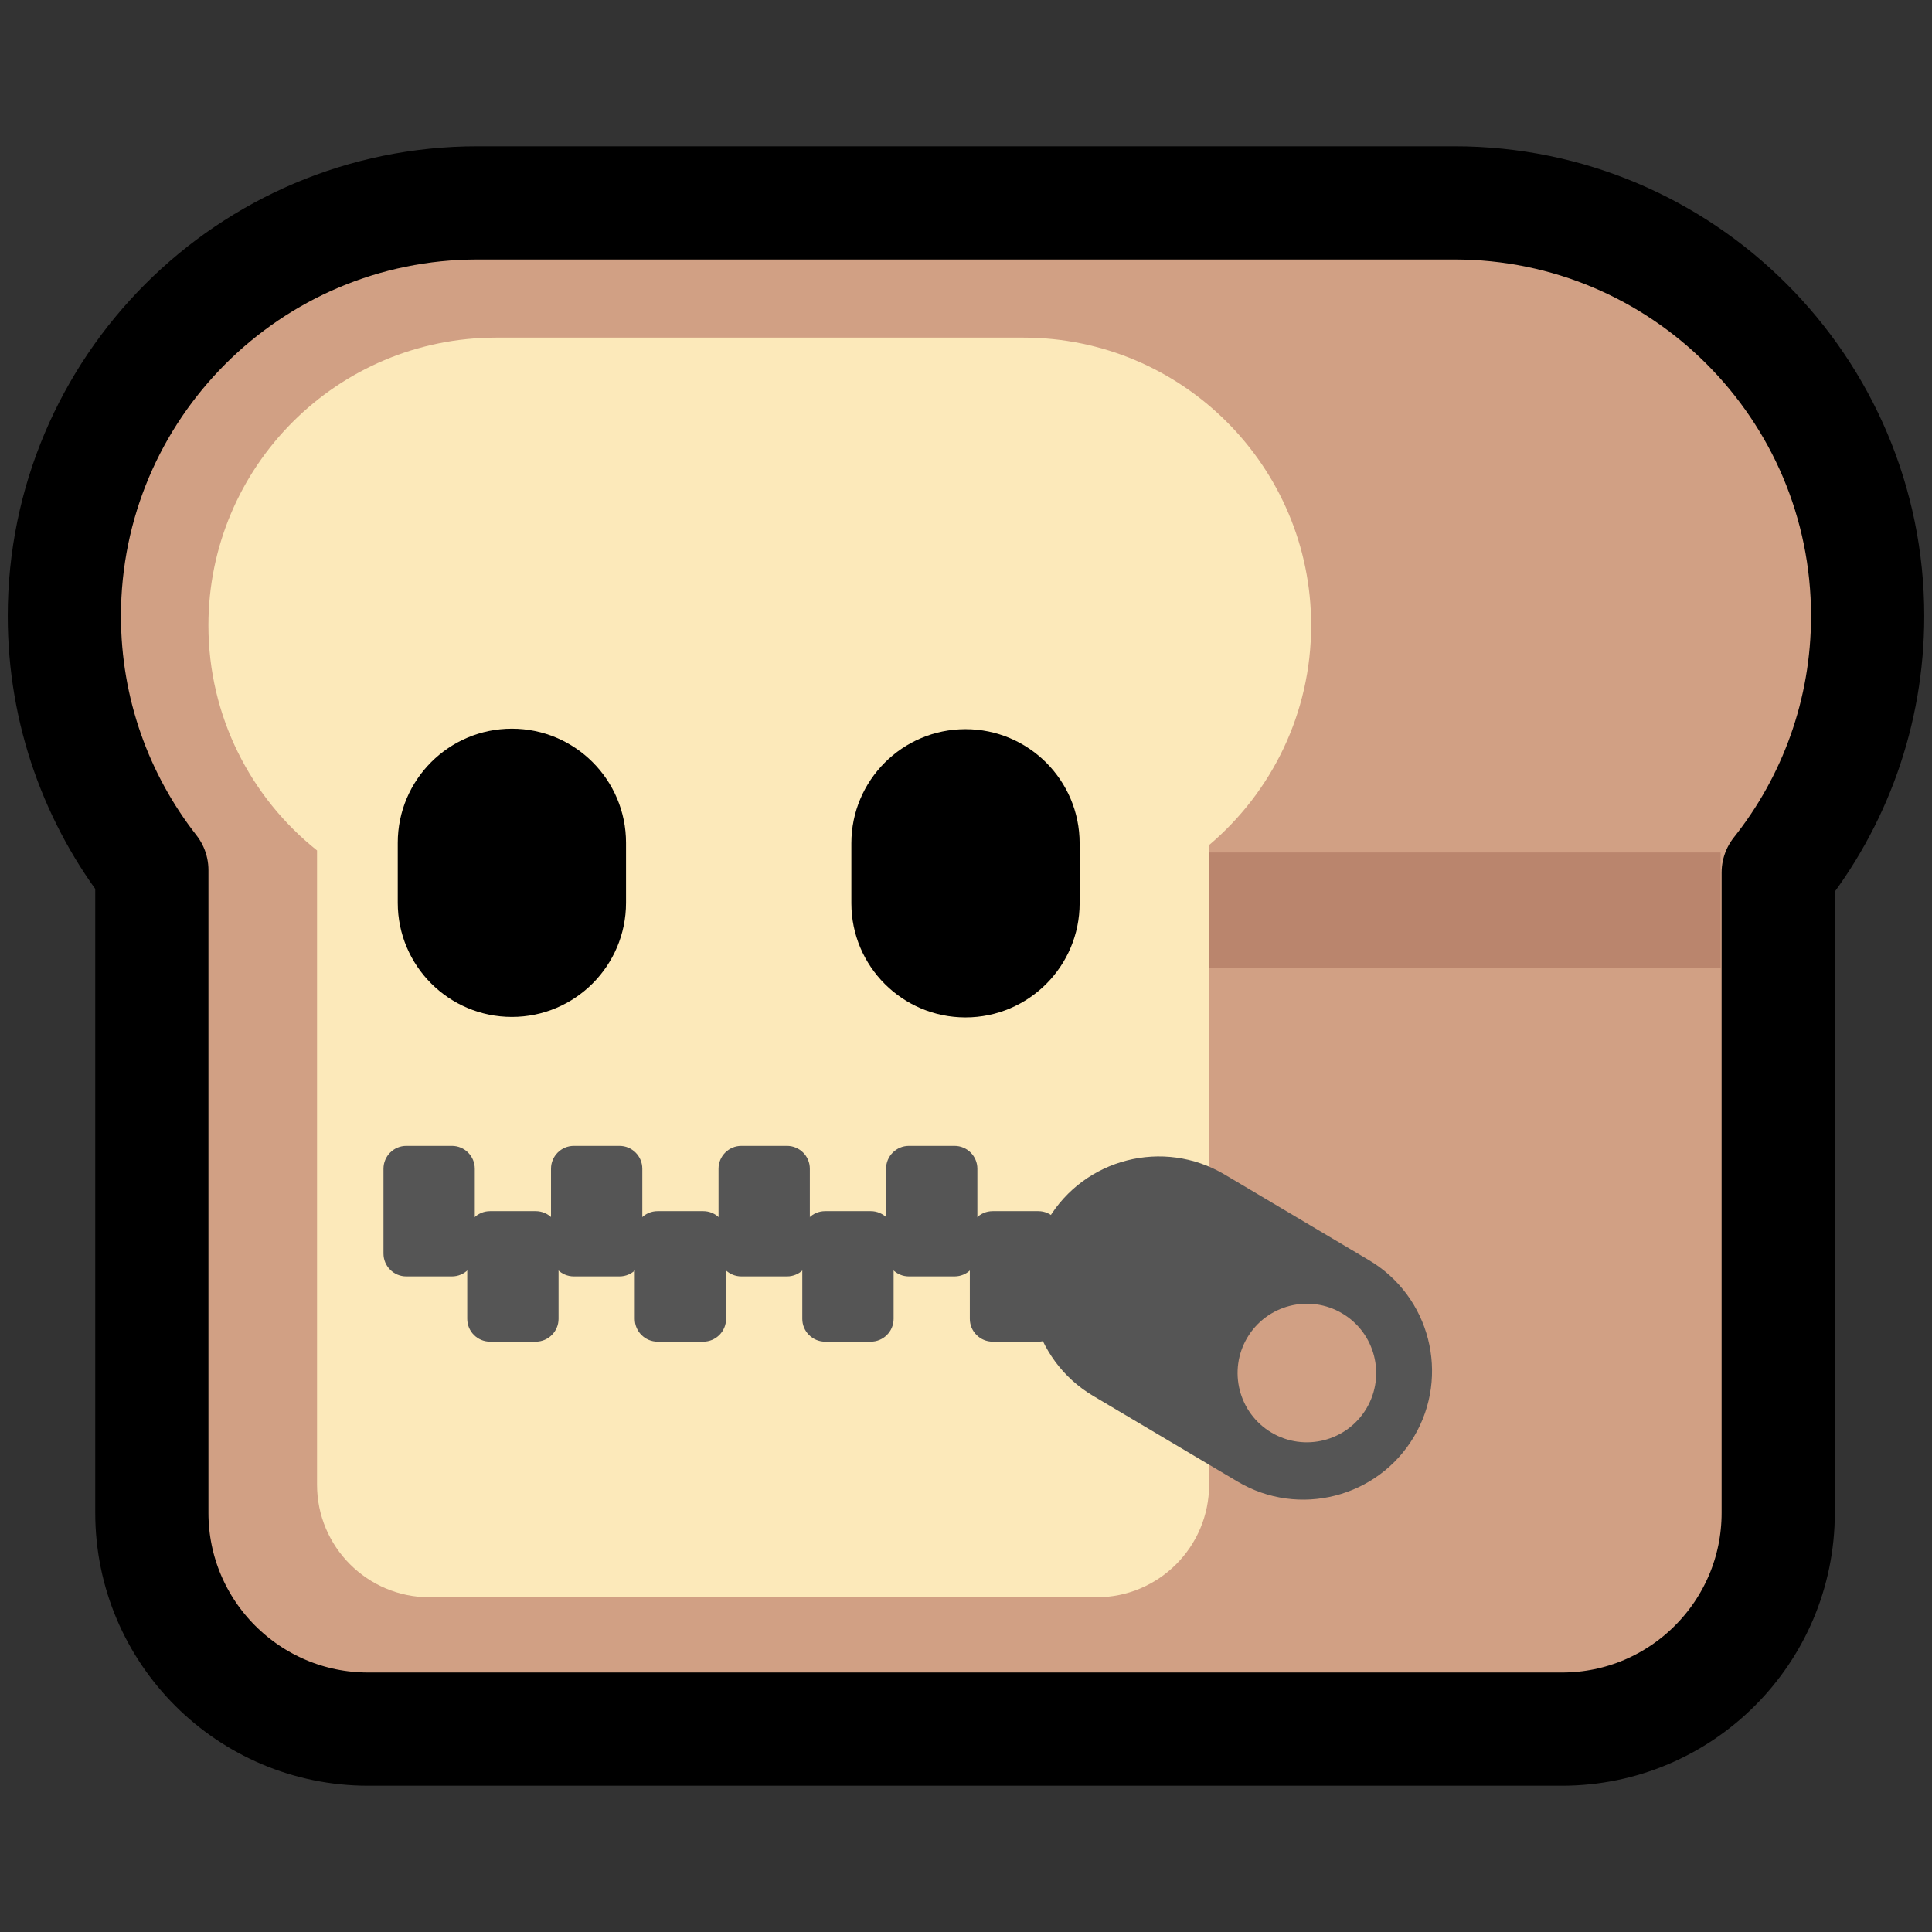 <?xml version="1.0" encoding="UTF-8" standalone="no"?>
<!DOCTYPE svg PUBLIC "-//W3C//DTD SVG 1.1//EN" "http://www.w3.org/Graphics/SVG/1.1/DTD/svg11.dtd">
<svg width="100%" height="100%" viewBox="0 0 256 256" version="1.1" xmlns="http://www.w3.org/2000/svg" xmlns:xlink="http://www.w3.org/1999/xlink" xml:space="preserve" xmlns:serif="http://www.serif.com/" style="fill-rule:evenodd;clip-rule:evenodd;stroke-linecap:round;stroke-linejoin:round;stroke-miterlimit:1.5;">
    <rect x="0" y="0" width="256" height="256" fill="#333333" stroke="none"/>
    <rect id="neobread_zipped_mouth" x="0" y="0" width="256" height="256" style="fill:none;"/>
    <path id="Crust" d="M192.734,26.885C222.946,26.885 247.473,51.413 247.473,81.624C247.473,94.467 243.041,106.282 235.623,115.623L235.623,200.464C235.623,216.277 222.785,229.115 206.972,229.115L48.771,229.115C32.958,229.115 20.12,216.277 20.12,200.464L20.12,115.297C12.857,106.008 8.527,94.318 8.527,81.624C8.527,51.413 33.054,26.885 63.266,26.885L192.734,26.885Z" style="fill:rgb(209,160,132);stroke:black;stroke-width:15px;"/>
    <rect id="Shadow" x="122.332" y="112.959" width="105.66" height="15.248" style="fill:rgb(186,133,109);"/>
    <path id="Slice" d="M42.009,112.691C33.24,105.704 27.616,94.934 27.616,82.861C27.616,61.82 44.698,44.738 65.738,44.738L135.611,44.738C156.652,44.738 173.734,61.82 173.734,82.861C173.734,94.528 168.481,104.979 160.213,111.974L160.213,196.732C160.213,204.964 153.53,211.647 145.299,211.647L56.924,211.647C48.692,211.647 42.009,204.964 42.009,196.732L42.009,112.691Z" style="fill:rgb(252,233,186);"/>
    <g id="Zip">
        <g id="Teeth">
            <path d="M62.912,154.862L62.912,166.106C62.912,167.776 61.556,169.131 59.887,169.131L53.837,169.131C52.168,169.131 50.813,167.776 50.813,166.106L50.813,154.862C50.813,153.193 52.168,151.837 53.837,151.837L59.887,151.837C61.556,151.837 62.912,153.193 62.912,154.862Z" style="fill:rgb(85,85,85);"/>
            <path d="M74.011,163.509L74.011,174.753C74.011,176.422 72.656,177.778 70.986,177.778L64.937,177.778C63.267,177.778 61.912,176.422 61.912,174.753L61.912,163.509C61.912,161.84 63.267,160.484 64.937,160.484L70.986,160.484C72.656,160.484 74.011,161.84 74.011,163.509Z" style="fill:rgb(85,85,85);"/>
            <path d="M85.11,154.862L85.11,166.106C85.11,167.776 83.755,169.131 82.085,169.131L76.036,169.131C74.366,169.131 73.011,167.776 73.011,166.106L73.011,154.862C73.011,153.193 74.366,151.837 76.036,151.837L82.085,151.837C83.755,151.837 85.11,153.193 85.11,154.862Z" style="fill:rgb(85,85,85);"/>
            <path d="M96.209,163.509L96.209,174.753C96.209,176.422 94.854,177.778 93.185,177.778L87.135,177.778C85.465,177.778 84.11,176.422 84.11,174.753L84.11,163.509C84.11,161.84 85.465,160.484 87.135,160.484L93.185,160.484C94.854,160.484 96.209,161.84 96.209,163.509Z" style="fill:rgb(85,85,85);"/>
            <path d="M107.308,154.862L107.308,166.106C107.308,167.776 105.953,169.131 104.284,169.131L98.234,169.131C96.565,169.131 95.209,167.776 95.209,166.106L95.209,154.862C95.209,153.193 96.565,151.837 98.234,151.837L104.284,151.837C105.953,151.837 107.308,153.193 107.308,154.862Z" style="fill:rgb(85,85,85);"/>
            <path d="M118.408,163.509L118.408,174.753C118.408,176.422 117.052,177.778 115.383,177.778L109.333,177.778C107.664,177.778 106.308,176.422 106.308,174.753L106.308,163.509C106.308,161.84 107.664,160.484 109.333,160.484L115.383,160.484C117.052,160.484 118.408,161.84 118.408,163.509Z" style="fill:rgb(85,85,85);"/>
            <path d="M129.507,154.862L129.507,166.106C129.507,167.776 128.151,169.131 126.482,169.131L120.432,169.131C118.763,169.131 117.408,167.776 117.408,166.106L117.408,154.862C117.408,153.193 118.763,151.837 120.432,151.837L126.482,151.837C128.151,151.837 129.507,153.193 129.507,154.862Z" style="fill:rgb(85,85,85);"/>
            <path d="M140.606,163.509L140.606,174.753C140.606,176.422 139.251,177.778 137.581,177.778L131.532,177.778C129.862,177.778 128.507,176.422 128.507,174.753L128.507,163.509C128.507,161.84 129.862,160.484 131.532,160.484L137.581,160.484C139.251,160.484 140.606,161.84 140.606,163.509Z" style="fill:rgb(85,85,85);"/>
        </g>
        <path d="M163.993,196.322L144.843,184.959C136.746,180.155 134.074,169.681 138.878,161.585C143.682,153.488 154.156,150.816 162.252,155.62L181.402,166.983C189.498,171.787 192.171,182.261 187.367,190.357C182.563,198.453 172.089,201.126 163.993,196.322ZM181.067,186.619C183.654,182.26 182.215,176.622 177.856,174.035C173.497,171.449 167.859,172.888 165.272,177.247C162.686,181.605 164.125,187.244 168.484,189.83C172.842,192.417 178.481,190.978 181.067,186.619Z" style="fill:rgb(85,85,85);"/>
    </g>
    <g id="Eyes">
        <path id="Right-eye" serif:id="Right eye" d="M143.057,111.742L143.057,119.688C143.057,128.036 136.28,134.813 127.933,134.813C119.586,134.813 112.809,128.036 112.809,119.688L112.809,111.742C112.809,103.395 119.586,96.618 127.933,96.618C136.28,96.618 143.057,103.395 143.057,111.742Z"/>
        <path id="Left-eye" serif:id="Left eye" d="M82.953,111.678L82.953,119.624C82.953,127.971 76.176,134.748 67.828,134.748C59.481,134.748 52.704,127.971 52.704,119.624L52.704,111.678C52.704,103.331 59.481,96.554 67.828,96.554C76.176,96.554 82.953,103.331 82.953,111.678Z"/>
    </g>
</svg>
